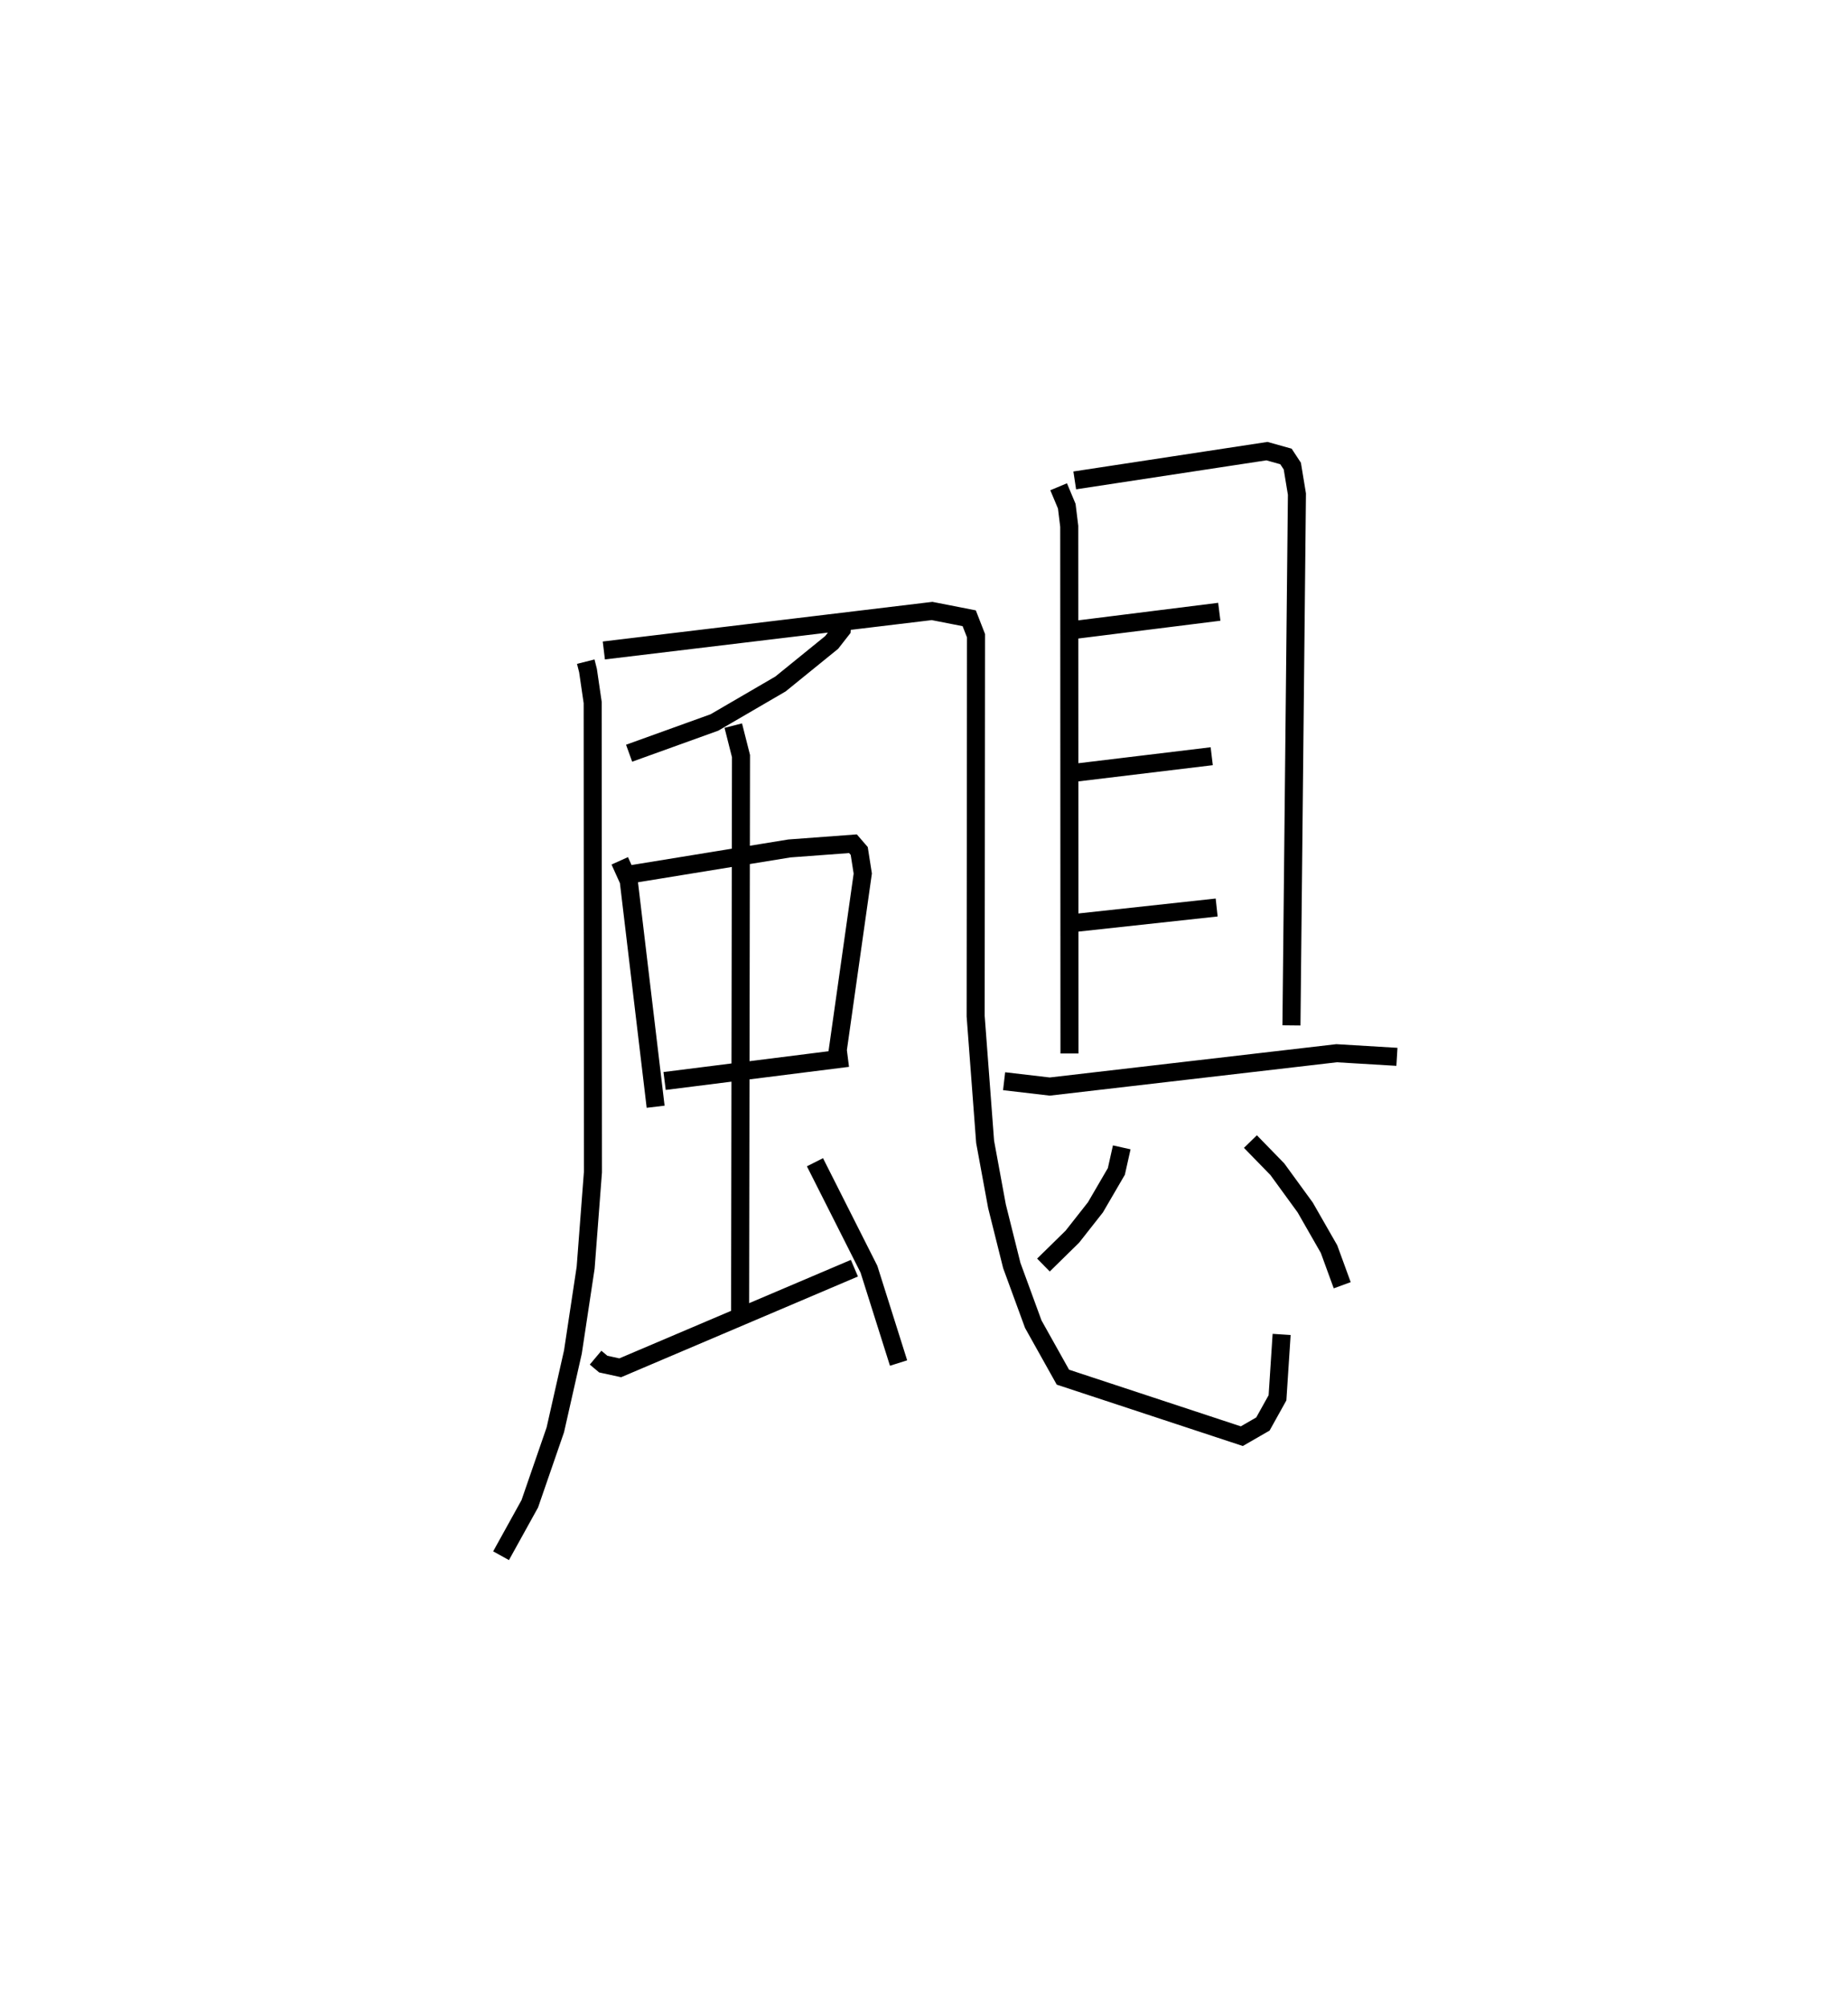 <?xml version="1.0" encoding="utf-8" ?>
<svg baseProfile="full" height="111.217" version="1.1" width="102.42" xmlns="http://www.w3.org/2000/svg" xmlns:ev="http://www.w3.org/2001/xml-events" xmlns:xlink="http://www.w3.org/1999/xlink"><defs /><rect fill="white" height="111.217" width="102.42" x="0" y="0" /><path d="M25,28.362 m0.0,0.0 m7.464,8.307 l0.125,0.495 0.259,1.772 l0.014,26.022 -0.404,5.297 l-0.706,4.675 -0.975,4.314 l-1.415,4.097 -1.592,2.877 m5.696,-50.169 l18.191,-2.188 2.059,0.403 l0.377,0.967 -0.02,21.081 l0.525,6.971 0.657,3.566 l0.821,3.286 1.191,3.252 l1.642,2.936 9.915,3.27 l1.17,-0.674 0.808,-1.453 l0.229,-3.512 m-24.327,-39.847 l-0.053,0.783 -0.558,0.714 l-2.836,2.302 -3.662,2.133 l-4.728,1.704 m-0.519,5.964 l0.497,1.1 1.492,12.528 m-1.344,-12.887 l8.755,-1.427 3.526,-0.262 l0.347,0.402 0.196,1.251 l-1.456,10.284 m-9.527,1.212 l10.157,-1.28 m-6.351,-18.415 l0.428,1.689 -0.05,31.168 m-8.009,2.171 l0.425,0.357 0.941,0.205 l12.978,-5.52 m-2.186,-5.872 l2.992,5.928 1.642,5.2 m8.871,-48.563 l0.451,1.077 0.137,1.117 l0.013,29.214 m0.292,-31.761 l10.652,-1.622 1.054,0.295 l0.352,0.535 0.256,1.552 l-0.304,29.444 m-12.337,-21.879 l8.338,-1.044 m-8.225,8.947 l7.806,-0.942 m-7.484,9.228 l7.757,-0.844 m-11.78,9.627 l2.529,0.296 15.898,-1.847 l3.344,0.2 m-15.251,5.017 l-0.299,1.334 -1.159,1.989 l-1.279,1.626 -1.603,1.573 m11.471,-6.843 l1.493,1.533 1.544,2.121 l1.32,2.306 0.731,2.002 " fill="none" stroke="black" stroke-width="1" /></svg>